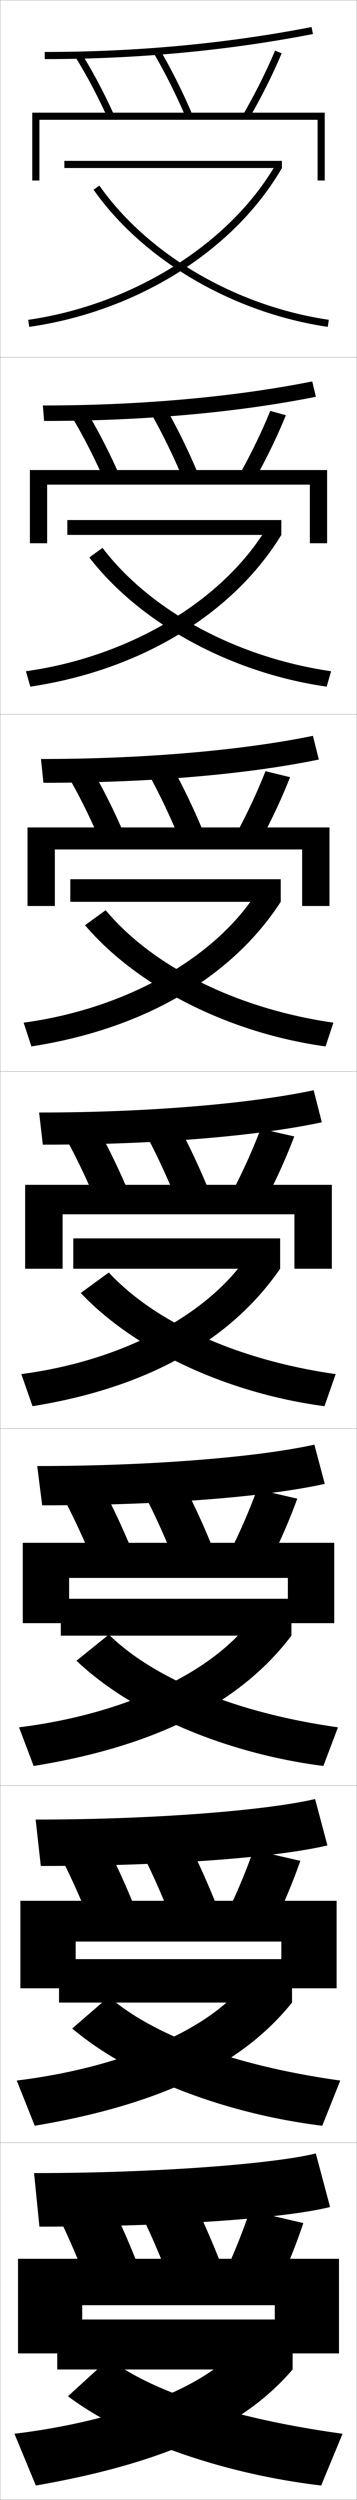<?xml version="1.0" encoding="utf-8"?>
<!-- Generator: Adobe Illustrator 11 Build 225, SVG Export Plug-In . SVG Version: 6.0.0 Build 78)  -->
<!DOCTYPE svg PUBLIC "-//W3C//DTD SVG 1.0//EN"    "http://www.w3.org/TR/2001/REC-SVG-20010904/DTD/svg10.dtd">
<svg  xmlns="http://www.w3.org/2000/svg" xmlns:xlink="http://www.w3.org/1999/xlink" xmlns:a="http://ns.adobe.com/AdobeSVGViewerExtensions/3.0/"
	 width="100.1" height="700.1" viewBox="0 0 100.1 700.1"
	 overflow="visible" enable-background="new 0 0 100.1 700.1" xml:space="preserve">
		<g id="glyphs">
			<g>
				<rect x="0.05" y="0.05" fill="none" stroke="#999999" stroke-width="0.1" width="100" height="100"/> 
				<rect x="0.05" y="100.05" fill="none" stroke="#999999" stroke-width="0.1" width="100" height="100"/> 
				<rect x="0.05" y="200.05" fill="none" stroke="#999999" stroke-width="0.1" width="100" height="100"/> 
				<rect x="0.05" y="300.05" fill="none" stroke="#999999" stroke-width="0.1" width="100" height="100"/> 
				<rect x="0.05" y="400.05" fill="none" stroke="#999999" stroke-width="0.1" width="100" height="100"/> 
				<rect x="0.05" y="500.05" fill="none" stroke="#999999" stroke-width="0.1" width="100" height="100"/> 
				<rect x="0.05" y="600.05" fill="none" stroke="#999999" stroke-width="0.1" width="100" height="100"/> 
			</g>
			<g>
				<g>
					<path d="M9.55,608.55l1.5,15c39.159,0,69.683-2.533,81.5-5.5l-4-15
						C76.912,605.928,44.484,608.55,9.55,608.55z"/>
					<path d="M32.05,619.05c2.599,5.407,5.208,11.515,7.5,17.5l-15,3
						c-2.292-5.985-4.901-12.093-7.5-17.5L32.05,619.05z"/>
					<path d="M55.05,618.05c2.599,5.407,5.208,11.515,7.5,17.5l-15,3
						c-2.292-5.985-4.901-12.093-7.5-17.5L55.05,618.05z"/>
					<path d="M63.05,636.55c2.734-5.847,5.117-11.851,7-17.5l15,3.5
						c-1.883,5.649-4.266,11.653-7,17.5L63.05,636.55z"/>
					<polygon points="77.05,645.55 77.05,659.05 95.05,659.05 95.05,632.55 
						5.05,632.55 5.05,659.05 23.05,659.05 23.05,645.55 "/>
				</g>
				<g>
					<path d="M9.994,509.55l1.444,13c37.011,0,66.512-2.504,80.368-5.754l-3.458-12.992
						C74.668,506.987,43.455,509.55,9.994,509.55z"/>
					<path d="M30.691,518.378c2.699,5.367,5.396,11.443,7.76,17.437l-13.137,2.638
						c-2.358-5.98-5.048-12.043-7.739-17.398L30.691,518.378z"/>
					<path d="M53.527,517.382c2.699,5.418,5.396,11.553,7.759,17.603l-13.14,2.631
						c-2.358-6.038-5.048-12.157-7.74-17.565L53.527,517.382z"/>
					<path d="M63.739,535.634c2.842-5.848,5.344-11.881,7.324-17.565l13.141,3.046
						c-1.986,5.697-4.494,11.744-7.343,17.602L63.739,535.634z"/>
					<polygon points="78.883,543.716 78.883,556.8 94.383,556.8 94.383,532.3 
						5.717,532.3 5.717,556.8 21.217,556.8 21.217,543.716 "/>
				</g>
				<g>
					<path d="M10.438,410.55l1.389,11c34.862,0,63.342-2.476,79.236-6.007l-2.917-10.986
						C72.425,408.046,42.425,410.55,10.438,410.55z"/>
					<path d="M29.333,417.707c2.8,5.327,5.584,11.371,8.02,17.372l-11.273,2.274
						c-2.425-5.975-5.195-11.992-7.979-17.295L29.333,417.707z"/>
					<path d="M52.004,416.715c2.8,5.429,5.583,11.589,8.019,17.704l-11.28,2.262
						c-2.424-6.09-5.194-12.223-7.981-17.63L52.004,416.715z"/>
					<path d="M64.428,434.717c2.951-5.847,5.57-11.91,7.648-17.63l11.281,2.593
						c-2.089,5.744-4.722,11.834-7.686,17.703L64.428,434.717z"/>
					<polygon points="80.716,441.883 80.716,454.55 93.716,454.55 93.716,432.05 
						6.383,432.05 6.383,454.55 19.383,454.55 19.383,441.883 "/>
				</g>
			</g>
			<g>
				<path d="M10.965,311.55l1.042,9c32.634,0,60.319-2.447,78.229-6.26l-2.291-8.98
					C70.199,309.085,41.409,311.55,10.965,311.55z"/>
				<path d="M27.975,317.036c2.9,5.287,5.772,11.299,8.28,17.308l-9.41,1.912
					c-2.492-5.97-5.342-11.942-8.22-17.192L27.975,317.036z"/>
				<path d="M50.481,316.048c2.9,5.439,5.771,11.625,8.278,17.806l-9.42,1.893
					c-2.49-6.142-5.341-12.288-8.222-17.694L50.481,316.048z"/>
				<path d="M65.117,333.8c3.059-5.846,5.797-11.939,7.972-17.694l9.422,2.139
					c-2.191,5.792-4.949,11.925-8.028,17.806L65.117,333.8z"/>
				<polygon points="82.55,340.05 82.55,355.3 93.05,355.3 93.05,331.8 
					7.05,331.8 7.05,355.3 17.55,355.3 17.55,340.05 "/>
			</g>
			<g>
				<g>
					<path d="M11.485,212.55l0.694,6.667c30.407,0,57.299-2.418,77.222-6.513
						l-1.665-6.641C67.968,210.124,40.387,212.55,11.485,212.55z"/>
					<path d="M26.283,216.365c3.001,5.247,5.96,11.227,8.541,17.243l-6.881,1.549
						c-2.559-5.964-5.489-11.892-8.459-17.09L26.283,216.365z"/>
					<path d="M48.625,215.38c3.001,5.451,5.959,11.662,8.538,17.908l-6.893,1.523
						c-2.557-6.194-5.488-12.354-8.462-17.759L48.625,215.38z"/>
					<path d="M66.14,233.716c3.167-5.845,6.023-11.969,8.296-17.759l6.896,1.685
						c-2.294,5.84-5.177,12.016-8.371,17.908L66.14,233.716z"/>
					<polygon points="84.716,237.883 84.716,253.716 92.383,253.716 92.383,231.716 
						7.716,231.716 7.716,253.716 15.383,253.716 15.383,237.883 "/>
				</g>
				<g>
					<path d="M12.018,113.55l0.347,4.333c28.177,0,54.272-2.39,76.207-6.766
						l-1.024-4.302C65.753,111.163,39.378,113.55,12.018,113.55z"/>
					<path d="M20.342,117.072l4.25-1.378c3.102,5.207,6.148,11.156,8.801,17.179
						l-4.352,1.187C26.416,128.101,23.405,122.218,20.342,117.072z"/>
					<path d="M42.497,116.054l4.272-1.341c3.102,5.462,6.146,11.699,8.797,18.01
						l-4.366,1.154C48.577,127.631,45.565,121.458,42.497,116.054z"/>
					<path d="M67.162,132.883c3.275-5.845,6.25-11.999,8.62-17.823l4.37,1.23
						c-2.397,5.888-5.404,12.106-8.714,18.011L67.162,132.883z"/>
					<polygon points="86.883,135.717 86.883,152.133 91.717,152.133 91.717,131.633 
						8.383,131.633 8.383,152.133 13.217,152.133 13.217,135.717 "/>
				</g>
				<g>
					<path d="M12.55,14.55v2c25.947,0,51.245-2.361,75.191-7.019l-0.383-1.963
						C63.539,12.201,38.369,14.55,12.55,14.55z"/>
					<path d="M21.2,16.076c3.156,5.094,6.247,10.932,8.938,16.886l1.822-0.824
						c-2.726-6.031-5.859-11.949-9.062-17.115L21.2,16.076z"/>
					<path d="M43.187,15.055c3.162,5.403,6.255,11.589,8.943,17.888l1.84-0.785
						c-2.722-6.375-5.854-12.639-9.057-18.112L43.187,15.055z"/>
					<path d="M68.185,32.049l1.73,1.002c3.425-5.915,6.557-12.178,9.057-18.112
						l-1.844-0.777C74.661,20.021,71.567,26.205,68.185,32.049z"/>
					<polygon points="11.05,33.55 89.05,33.55 89.05,50.55 91.05,50.55 
						91.05,31.55 9.05,31.55 9.05,50.55 11.05,50.55 "/>
				</g>
			</g>
			<g>
				<g>
					<rect x="16.05" y="649.55" width="66" height="14"/> 
					<path d="M66.05,658.05c-8.353,9.856-31.021,19.722-62,23.5l6,14.5
						c37.979-6.646,58.979-17.325,72-32.5L66.05,658.05z"/>
					<path d="M19.05,671.05c16.159,12.063,42.824,21.649,71,25l6-14.5
						c-31.619-4.374-53.862-12.121-65.5-21L19.05,671.05z"/>
				</g>
				<g>
					<rect x="16.55" y="548.634" width="65.333" height="12.166"/> 
					<path d="M68.262,555.8c-9.306,11.983-32.633,23.018-63.568,26.835l5.047,12.663
						c36.905-6.215,58.809-17.907,72.143-34.498L68.262,555.8z"/>
					<path d="M20.247,568.062c15.785,13.35,42.2,23.791,70.111,27.236l5.049-12.662
						c-30.501-4.26-52.909-13.031-64.872-23.486L20.247,568.062z"/>
				</g>
				<g>
					<rect x="17.05" y="447.717" width="64.667" height="10.333"/> 
					<path d="M81.717,458.05l-11.244-4.501c-10.259,14.111-34.245,26.313-65.137,30.171
						l4.094,10.827C45.261,488.761,68.069,476.057,81.717,458.05z"/>
					<path d="M21.444,465.074c15.411,14.634,41.576,25.931,69.223,29.472l4.098-10.825
						c-29.384-4.145-51.957-13.94-64.245-25.972L21.444,465.074z"/>
				</g>
			</g>
			<g>
				<g>
					<rect x="20.55" y="346.8" width="58" height="8.5"/> 
					<path d="M5.979,384.805l3.141,8.99c33.27-5.355,56.036-19.072,69.43-38.495
						l-8.865-4.001C58.945,367.537,35.405,380.908,5.979,384.805z"/>
					<path d="M22.642,362.087c15.037,15.918,40.951,28.07,68.335,31.707l3.146-8.988
						c-28.268-4.029-51.005-14.85-63.617-28.457L22.642,362.087z"/>
				</g>
				<g>
					<rect x="19.716" y="246.216" width="59" height="6.334"/> 
					<path d="M6.622,286.39l2.188,6.653c32.293-5.021,56.521-19.849,69.906-40.493
						l-6.487-3.001C60.78,267.784,36.005,282.391,6.622,286.39z"/>
					<path d="M23.838,259.099c14.663,17.203,40.327,30.21,67.447,33.943l2.195-6.652
						c-27.535-3.968-50.909-15.983-63.854-31.5L23.838,259.099z"/>
				</g>
				<g>
					<rect x="18.883" y="145.633" width="60" height="4.167"/> 
					<path d="M7.265,187.975l1.236,4.317c31.317-4.687,57.007-20.624,70.382-42.492
						l-4.109-2.001C62.615,168.031,36.605,183.875,7.265,187.975z"/>
					<path d="M25.036,156.112c14.289,18.486,39.703,32.351,66.559,36.178l1.244-4.315
						c-26.802-3.907-50.814-17.116-64.092-34.543L25.036,156.112z"/>
				</g>
				<g>
					<rect x="18.05" y="45.05" width="61" height="2"/> 
					<path d="M7.908,89.56l0.283,1.98C38.532,87.188,65.684,70.14,79.05,47.05
						l-1.73-1.002C64.45,68.278,37.205,85.357,7.908,89.56z"/>
					<path d="M26.232,53.125c13.915,19.771,39.079,34.49,65.671,38.414l0.293-1.979
						c-26.069-3.847-50.718-18.249-64.329-37.586L26.232,53.125z"/>
				</g>
			</g>
		</g>
	</svg>
